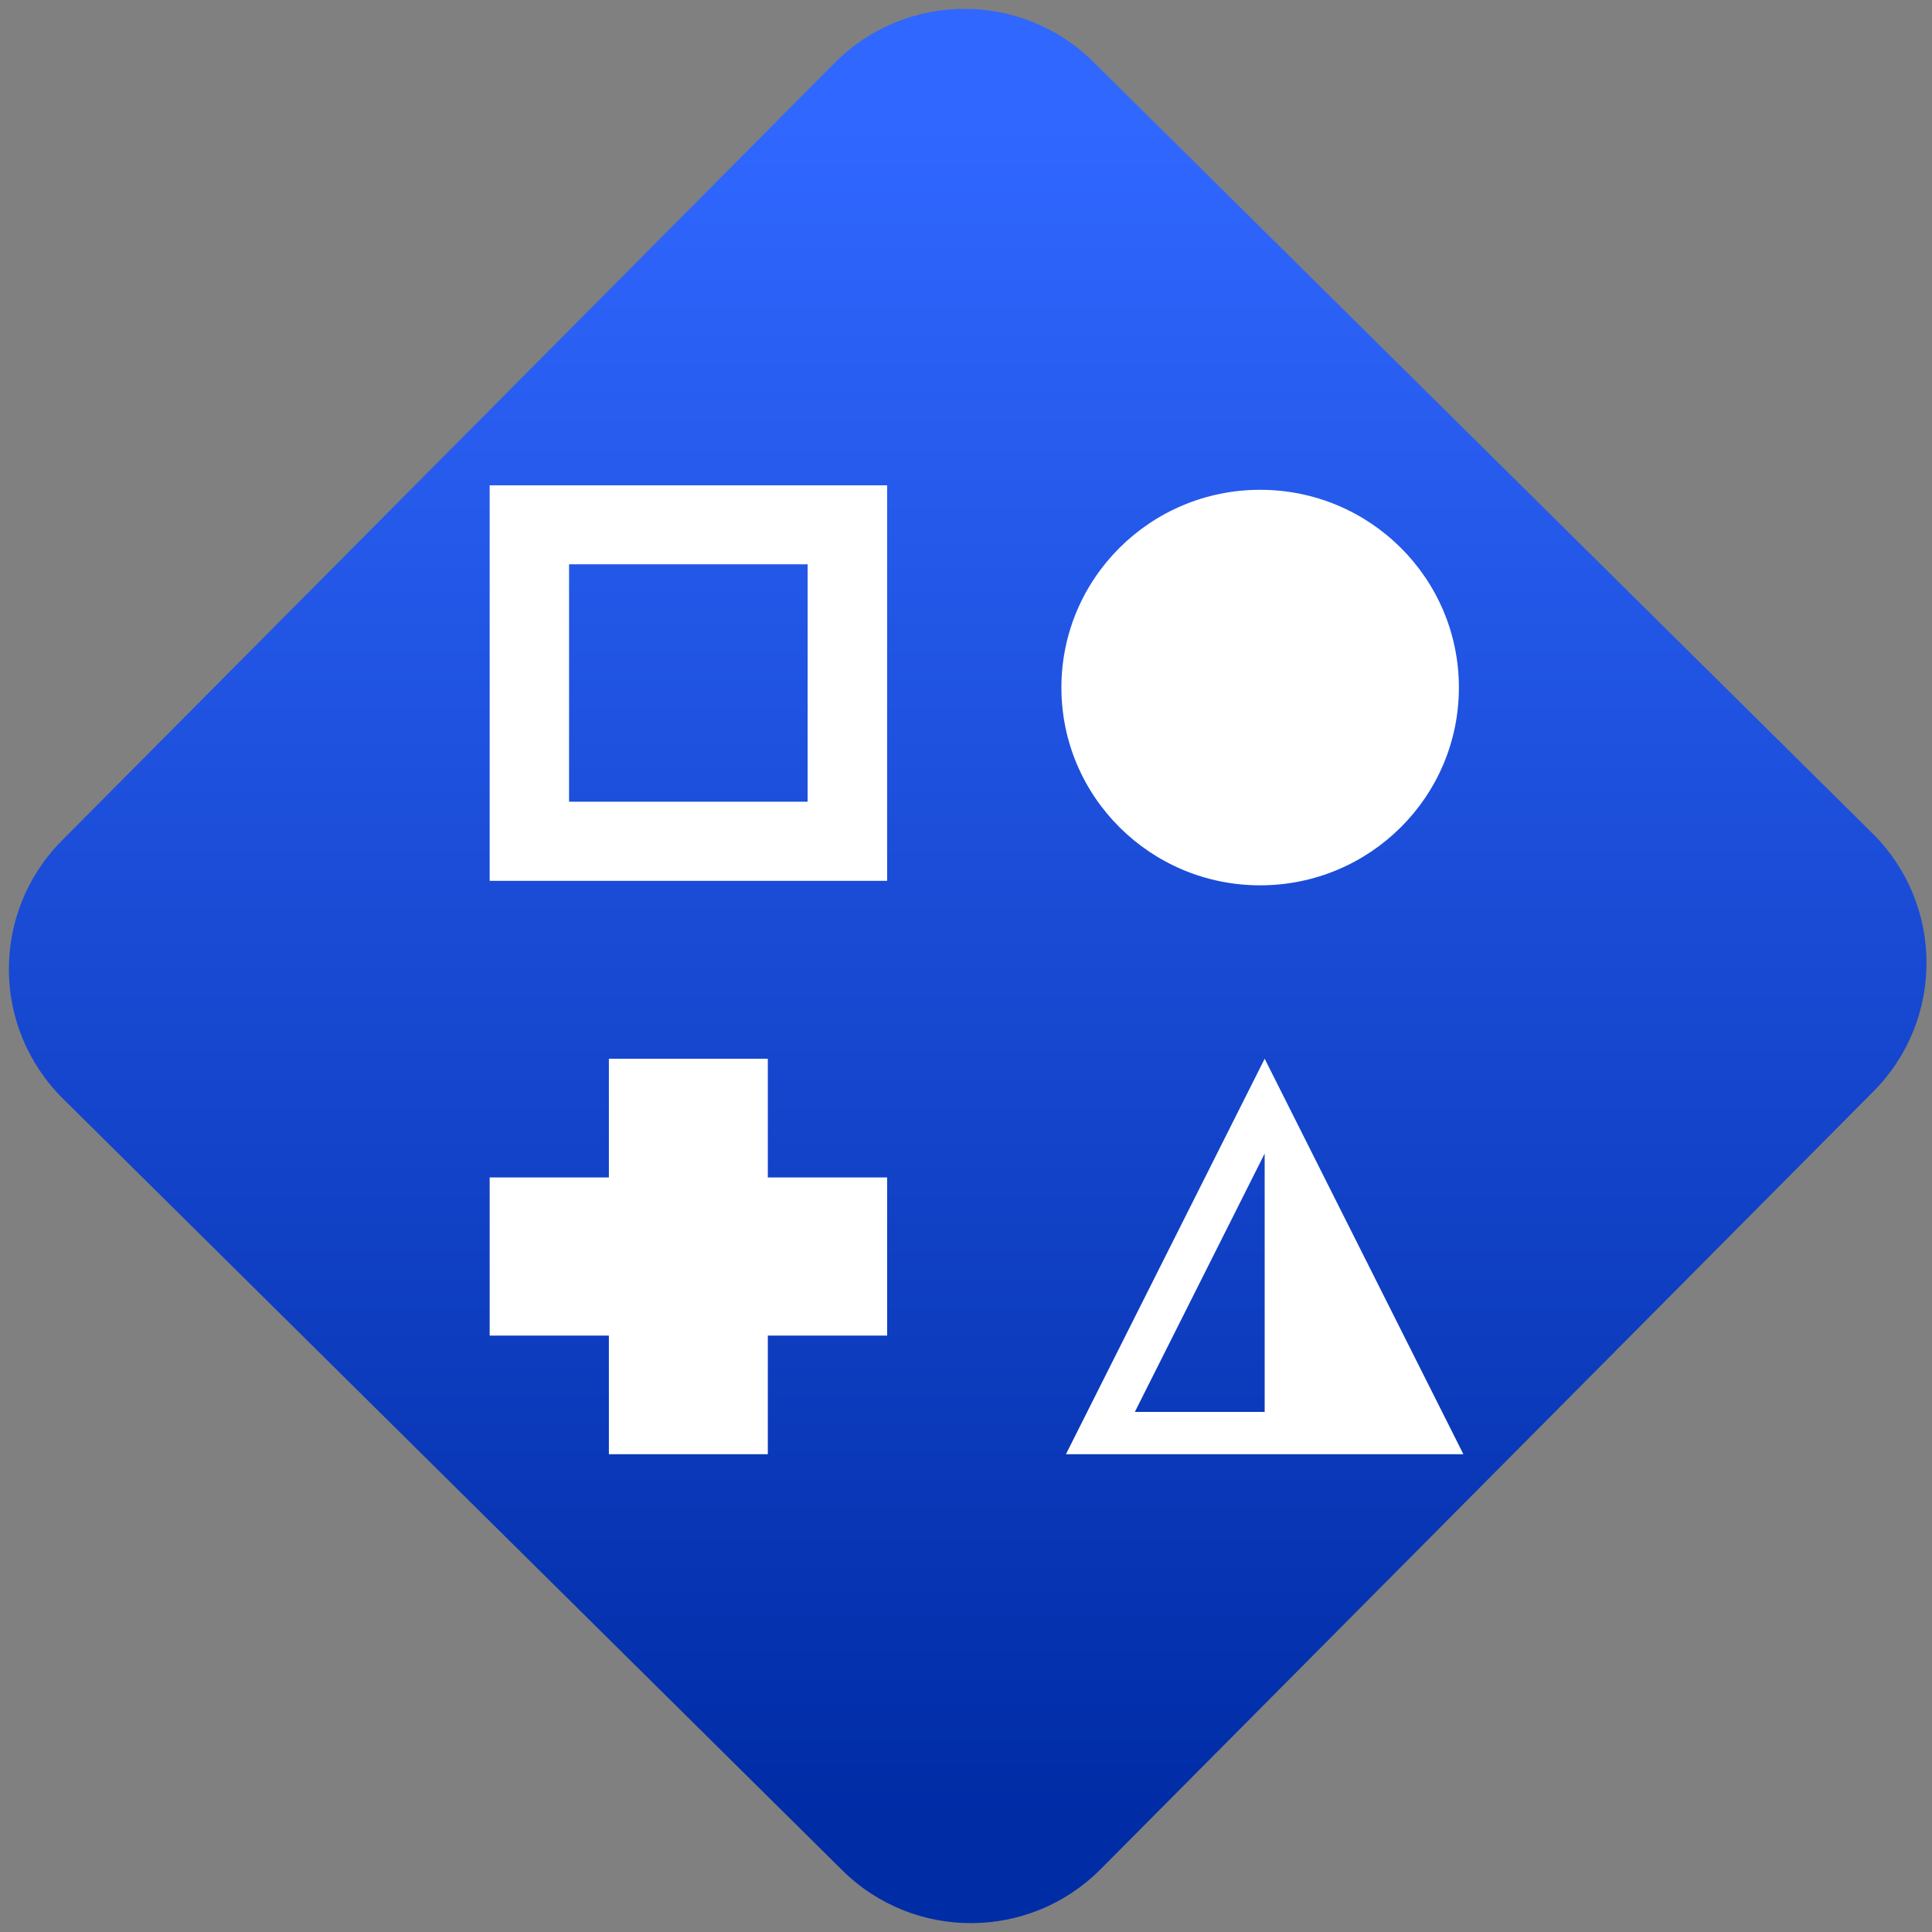 <svg width="64" height="64" viewBox="0 0 64 64" version="1.1"><rect x="0" y="0" width="64" height="64" fill="#808080" stroke="none"/><defs><linearGradient id="linear-pattern-0" gradientUnits="userSpaceOnUse" x1="0" y1="0" x2="0" y2="1" gradientTransform="matrix(60, 0, 0, 56, 0, 4)"><stop offset="0" stop-color="#3067ff" stop-opacity="1"/><stop offset="1" stop-color="#002ca6" stop-opacity="1"/></linearGradient></defs><path fill="url(#linear-pattern-0)" fill-opacity="1" d="M 36.219 2.051 L 62.027 27.605 C 64.402 29.957 64.418 33.785 62.059 36.156 L 36.461 61.918 C 34.105 64.289 30.27 64.305 27.895 61.949 L 2.086 36.395 C -0.289 34.043 -0.305 30.215 2.051 27.844 L 27.652 2.082 C 30.008 -0.289 33.844 -0.305 36.219 2.051 Z M 36.219 2.051 " /><g transform="matrix(1.008,0,0,1.003,16.221,16.077)"><path fill-rule="evenodd" fill="rgb(100%, 100%, 100%)" fill-opacity="1" d="M 0 13.062 L 0 0 L 13.062 0 L 13.062 13.062 Z M 10.449 2.609 L 2.609 2.609 L 2.609 10.449 L 10.449 10.449 Z M 31.852 6.68 C 31.852 10.285 28.93 13.211 25.32 13.211 C 21.715 13.211 18.789 10.285 18.789 6.68 C 18.789 3.07 21.715 0.148 25.32 0.148 C 28.93 0.148 31.852 3.07 31.852 6.68 Z M 3.918 18.938 L 9.141 18.938 L 9.141 22.859 L 13.062 22.859 L 13.062 28.082 L 9.141 28.082 L 9.141 32 L 3.918 32 L 3.918 28.082 L 0 28.082 L 0 22.859 L 3.918 22.859 Z M 25.469 18.938 L 18.938 32 L 32 32 Z M 21.203 30.602 L 25.469 22.07 L 25.469 30.602 Z M 21.203 30.602 "/></g></svg>
